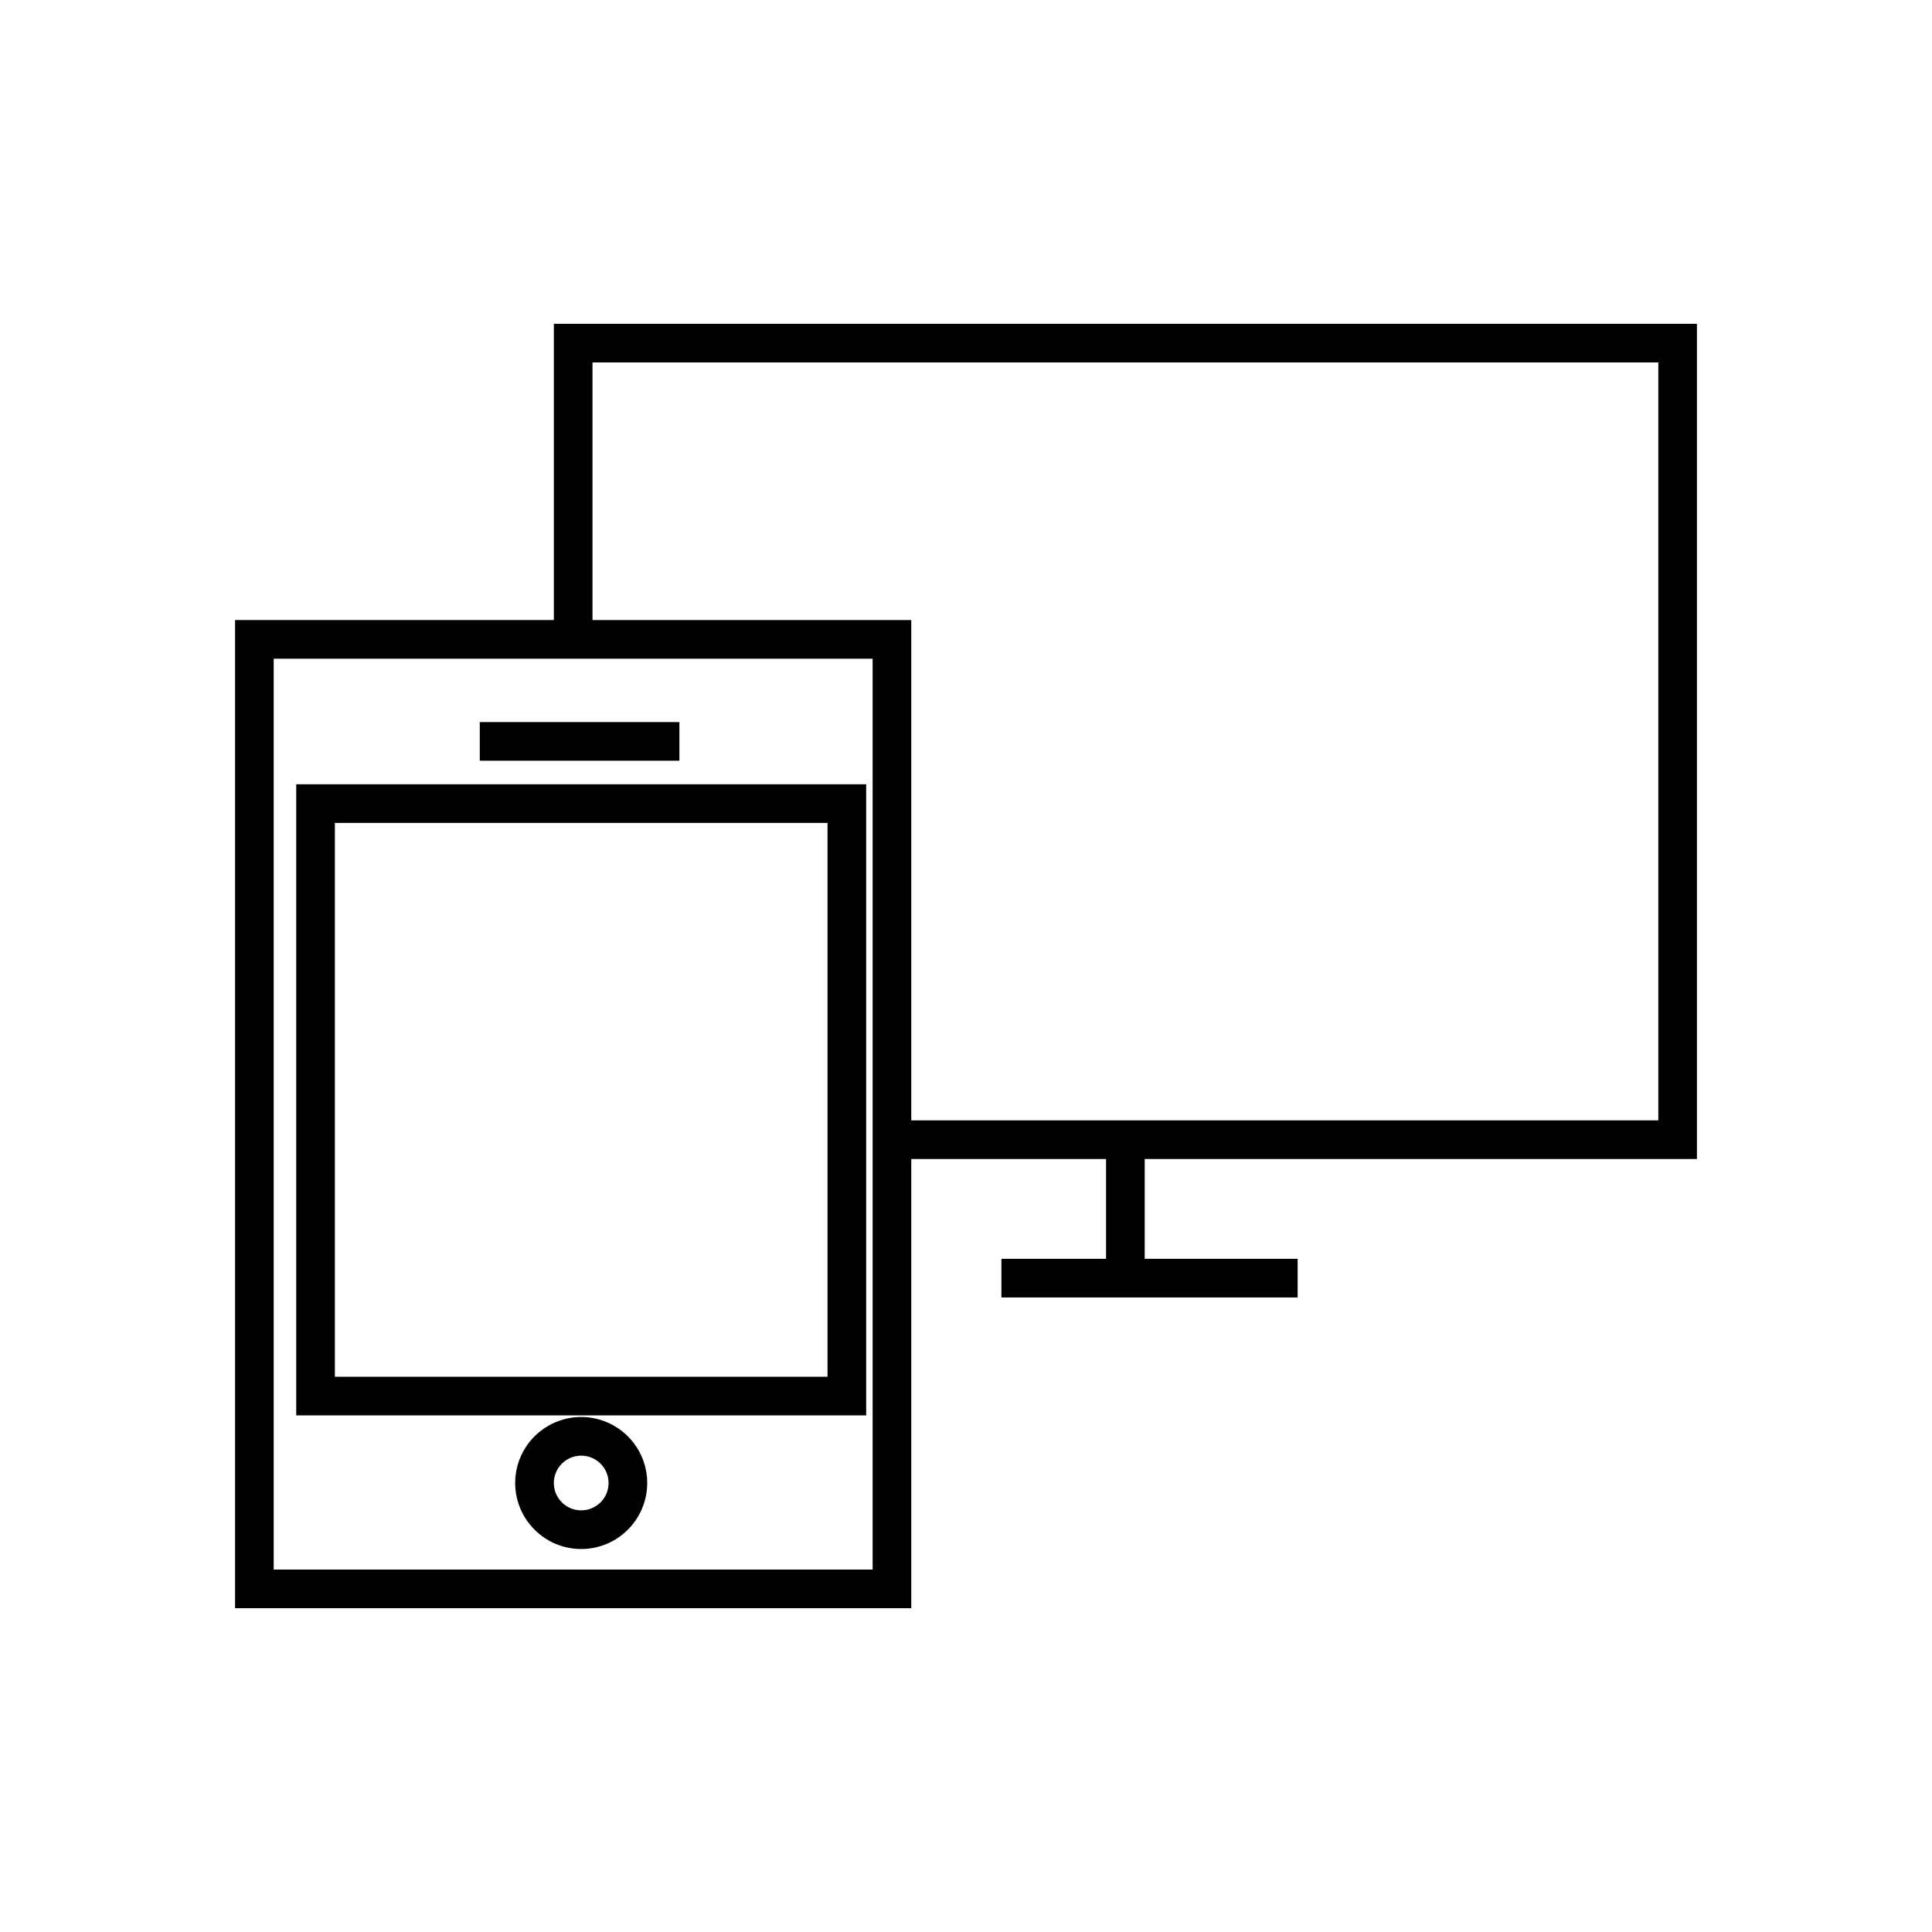 <?xml version="1.0" encoding="utf-8"?>
<!-- Generator: Adobe Illustrator 17.0.0, SVG Export Plug-In . SVG Version: 6.00 Build 0)  -->
<!DOCTYPE svg PUBLIC "-//W3C//DTD SVG 1.1//EN" "http://www.w3.org/Graphics/SVG/1.1/DTD/svg11.dtd">
<svg version="1.1" id="Layer_1" xmlns="http://www.w3.org/2000/svg" xmlns:xlink="http://www.w3.org/1999/xlink" x="0px" y="0px"
	 width="100px" height="100px" viewBox="0 0 100 100" enable-background="new 0 0 100 100" xml:space="preserve">
<g>
	<path d="M87.833,59.99V16.76H28.667v15.333h-16.5V83.24h35V59.99H57.25v5.166h-5.417v2h15.333v-2H59.25V59.99H87.833z
		 M45.167,81.24h-31V34.094h14.5h16.5V59.99V81.24z M30.667,32.094V18.76h55.167V57.99H47.167V32.094H30.667z"/>
	<rect x="24.833" y="37.375" width="10.333" height="2"/>
	<path d="M15.333,73.26h29.5V40.594h-29.5V73.26z M17.333,42.594h25.5V71.26h-25.5V42.594z"/>
	<path d="M30.083,73.344c-1.884,0-3.417,1.532-3.417,3.416s1.533,3.417,3.417,3.417S33.5,78.644,33.5,76.76
		S31.967,73.344,30.083,73.344z M30.083,78.177c-0.781,0-1.417-0.636-1.417-1.417s0.636-1.416,1.417-1.416S31.5,75.979,31.5,76.76
		S30.865,78.177,30.083,78.177z"/>
</g>
</svg>
